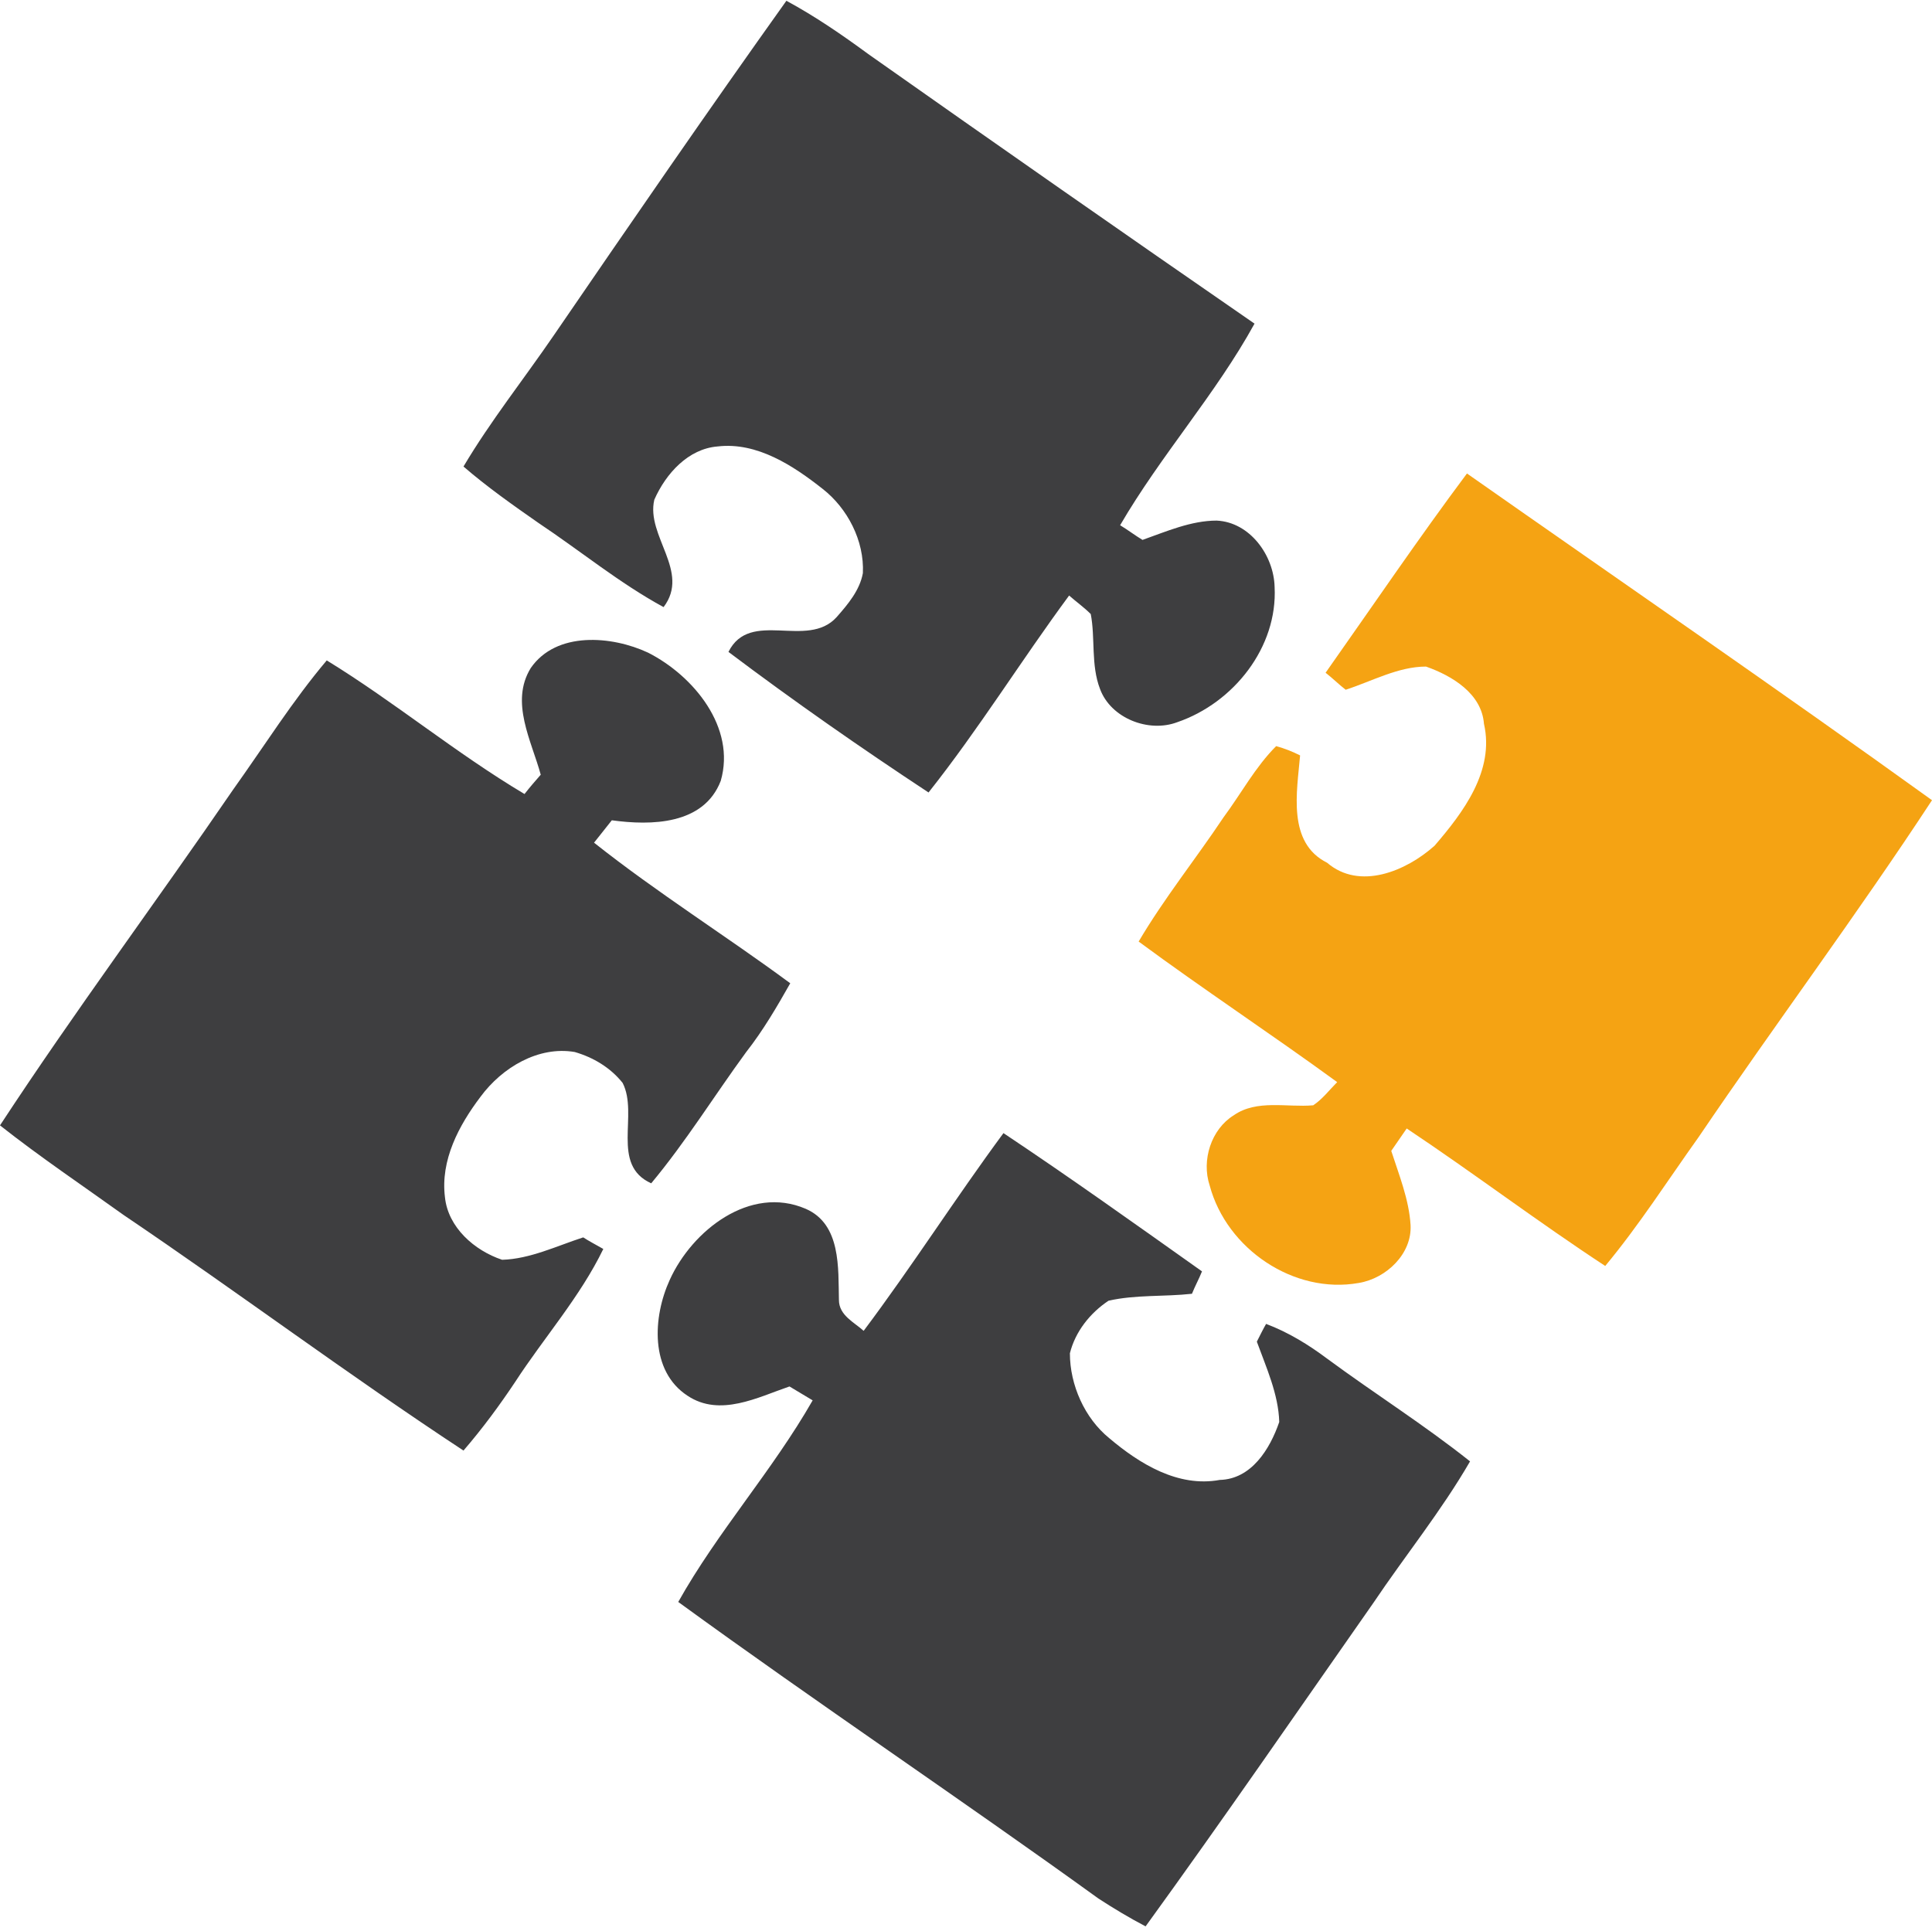 <?xml version="1.0" encoding="utf-8"?>
<!-- Generator: Adobe Illustrator 19.1.0, SVG Export Plug-In . SVG Version: 6.00 Build 0)  -->
<svg version="1.1" id="Layer_1" xmlns="http://www.w3.org/2000/svg" xmlns:xlink="http://www.w3.org/1999/xlink" x="0px" y="0px"
	 viewBox="-176 272.6 250.1 250" enable-background="new -176 272.6 250.1 250" xml:space="preserve">
<g>
	<path fill="#3E3E40" d="M-74.2,272.7c3.7,2,7.2,4.4,10.6,6.9c16.6,11.7,33.2,23.3,50,34.9c-5,9.1-12.1,17-17.4,26.1
		c1,0.6,1.9,1.3,2.9,1.9c3.1-1.1,6.3-2.5,9.6-2.5c4.3,0.2,7.4,4.5,7.5,8.6c0.4,7.8-5.3,15-12.6,17.5c-3.7,1.4-8.6-0.5-10-4.3
		c-1.2-3.1-0.6-6.6-1.2-9.7c-0.9-0.9-1.9-1.6-2.8-2.4c-6.2,8.4-11.7,17.3-18.2,25.5c-8.8-5.8-17.4-11.8-25.9-18.2
		c2.8-5.6,10.2-0.3,14-4.5c1.5-1.7,3-3.5,3.4-5.7c0.2-4.2-2-8.4-5.2-10.9c-3.8-3-8.5-6.1-13.6-5.5c-3.8,0.3-6.7,3.5-8.2,6.9
		c-1.1,4.7,4.7,9.3,1.2,13.9c-5.7-3.1-10.8-7.3-16.2-10.9c-3.3-2.3-6.7-4.7-9.7-7.3c3.5-5.9,7.8-11.3,11.7-17
		C-94.3,301.4-84.4,287-74.2,272.7 M-107.3,359.1c3.3-4.8,10.5-4.2,15.2-2c5.9,3,11.4,9.7,9.4,16.6c-2.2,5.7-9,5.8-14.1,5.1
		c-0.8,1-1.5,1.9-2.3,2.9c8.2,6.5,17,12,25.4,18.2c-1.7,3-3.5,6.1-5.7,8.9c-4.1,5.6-7.8,11.6-12.3,17c-5.3-2.4-1.6-8.9-3.7-13
		c-1.6-2-3.8-3.3-6.2-4c-4.7-0.8-9.4,2-12.2,5.8c-2.8,3.7-5.2,8.2-4.6,13c0.4,3.9,3.8,6.9,7.4,8.1c3.6-0.1,7.1-1.8,10.5-2.9
		c0.6,0.4,1.9,1.1,2.6,1.5c-3,6.2-7.7,11.5-11.4,17.2c-2,3-4.2,6-6.7,8.9c-14.9-9.8-29.2-20.5-44-30.5c-5.3-3.8-10.8-7.5-16-11.6
		c9.7-14.8,20.2-28.9,30.2-43.5c4-5.6,7.7-11.5,12.1-16.7c8.8,5.4,16.7,12,25.6,17.3c0.7-0.9,1.4-1.7,2.1-2.5
		C-107.2,368.5-110,363.5-107.3,359.1 M-64.2,444.9c6.3-8.4,11.9-17.2,18.1-25.6c8.7,5.8,17.1,11.8,25.7,17.9
		c-0.4,1-0.9,1.9-1.3,2.9c-3.6,0.4-7.3,0.1-10.8,0.9c-2.4,1.6-4.3,4-5,6.8c0,4.1,1.9,8.4,5.1,11c3.9,3.3,8.9,6.4,14.3,5.4
		c4.1-0.1,6.5-4,7.7-7.5c-0.1-3.6-1.7-7.1-2.9-10.4c0.3-0.6,0.9-1.8,1.2-2.3c2.9,1.1,5.5,2.7,7.9,4.5c6.1,4.5,12.6,8.6,18.5,13.3
		c-3.7,6.4-8.4,12.2-12.5,18.3c-9.8,14-19.5,28.1-29.5,41.9c-2.1-1.1-4.1-2.3-6.1-3.6c-18-13-36.4-25.3-54.4-38.4
		c5.1-9.1,12.2-17,17.4-26.1c-1-0.6-2-1.2-3-1.8c-4.1,1.4-9,4-13.2,1.2c-4.9-3.2-4.5-10.2-2.3-15c2.9-6.4,10.4-12.3,17.6-9.2
		c4.6,2,4.2,7.7,4.3,11.8C-67.4,442.9-65.4,443.8-64.2,444.9L-64.2,444.9z"/>
	<path fill="#F5A313" d="M13.9,333.9c20.1,14.1,40.2,27.9,60.2,42.3c-9.7,14.8-20.3,29-30.2,43.6c-4,5.6-7.7,11.4-12.1,16.7
		c-8.7-5.7-17-12-25.7-17.8c-0.7,1-1.3,1.9-2,2.9c1,3.1,2.3,6.3,2.5,9.6c0.2,3.7-3.1,6.9-6.7,7.5c-8.4,1.5-17.1-4.4-19.3-12.6
		c-1.1-3.3,0.2-7.3,3.1-9.1c3-2.1,6.9-1,10.3-1.3c1.2-0.8,2.1-2,3.1-3c-8.5-6.2-17.3-12-25.7-18.2c3.3-5.6,7.4-10.7,11-16.1
		c2.3-3.1,4.1-6.5,6.8-9.2c1.1,0.3,2.1,0.7,3.1,1.2c-0.4,4.7-1.7,11.3,3.5,13.9c4.2,3.6,10.2,1.1,13.9-2.2c3.7-4.3,7.8-9.7,6.4-15.8
		c-0.3-3.9-4.1-6.2-7.5-7.4c-3.6,0-7,1.9-10.4,3c-0.9-0.7-1.7-1.5-2.6-2.2C1.8,350.9,7.7,342.2,13.9,333.9L13.9,333.9z"/>
</g>
<rect x="-176" y="272.6" fill="none" width="250" height="250"/>
</svg>
